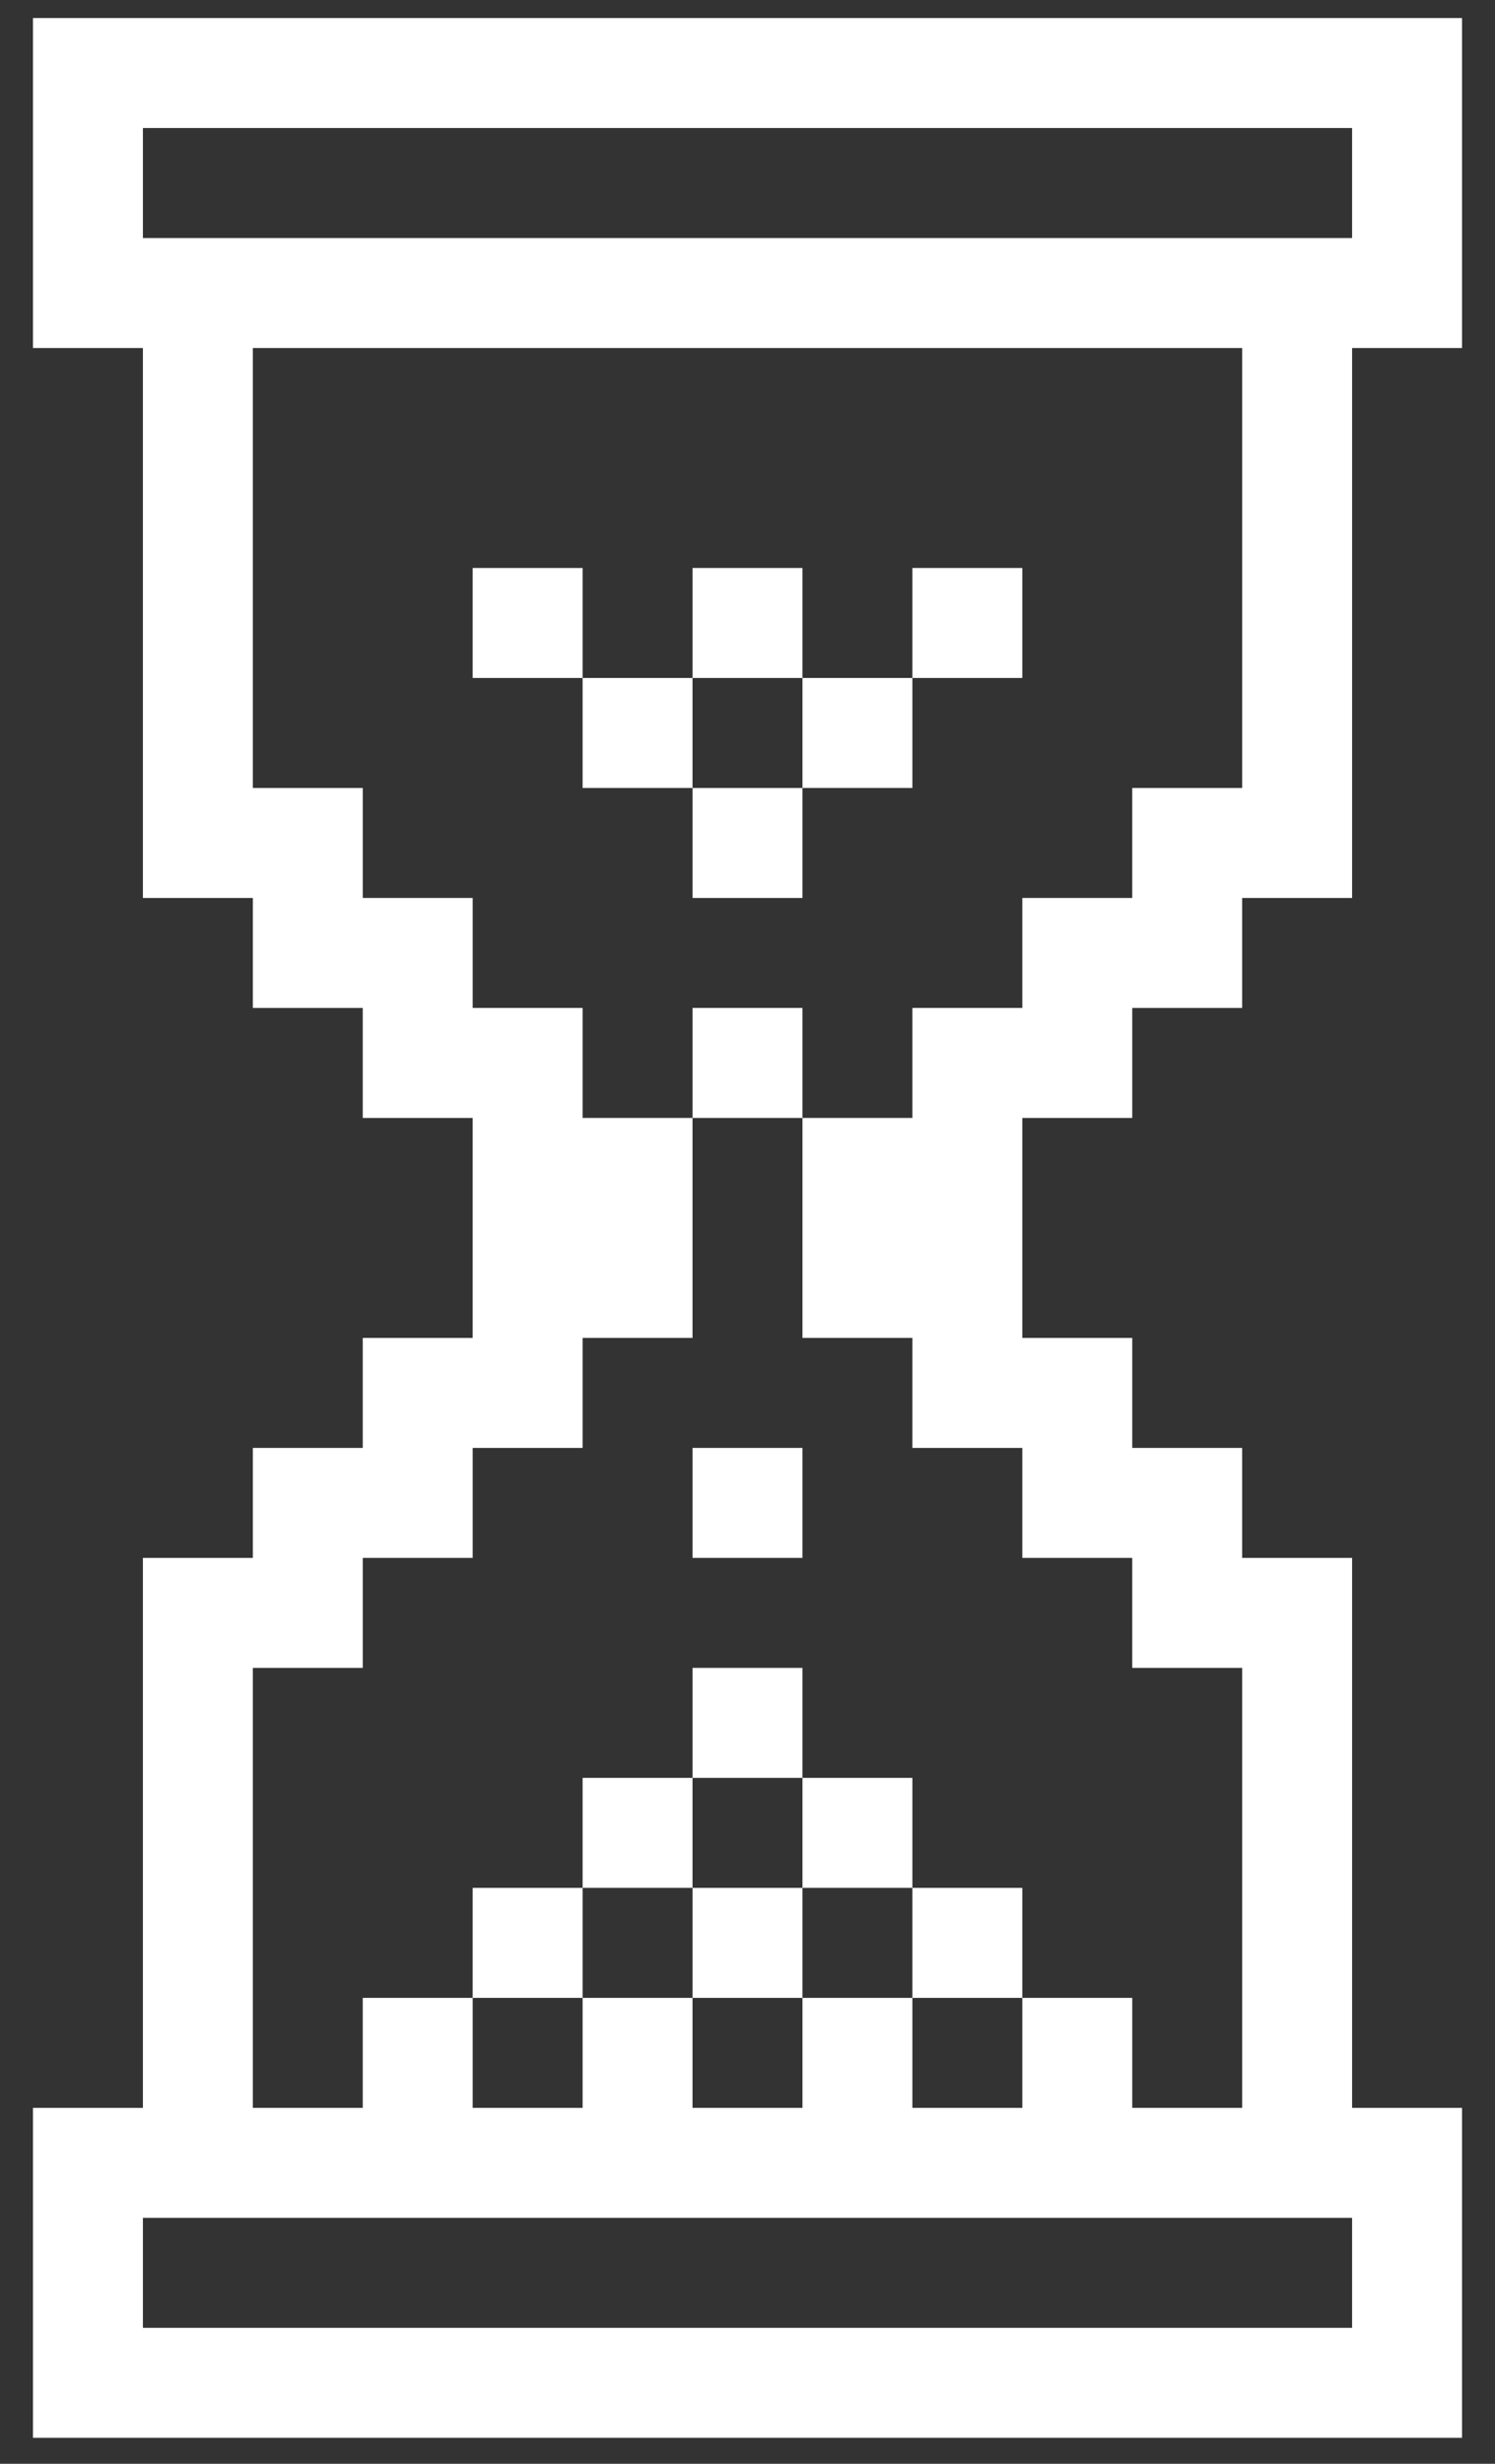 <?xml version="1.0" encoding="UTF-8"?>
<svg version="1.1" viewBox="0 0 34 56" xmlns="http://www.w3.org/2000/svg">
<rect x="0" y="0" width="34" height="56" fill="#333333" stroke="none"/>
<title>hourglass</title>
<g fill="none" fill-rule="evenodd">
<g fill="white" fill-rule="nonzero">
<path d="m13.25 42.91v2.5h-2.5v-2.5h2.5zm2.5-2.5h-2.5v2.5h2.5v-2.5zm-5-27.5v2.5h2.5v-2.5h-2.5zm2.5 2.5v2.5h2.5v-2.5h-2.5zm20-15v2.5 2.5 2.5h-2.5v2.5 2.5 2.5 2.5 2.5h-2.5v2.5h-2.5v2.5h-2.5v2.5 2.5h2.5v2.5h2.5v2.5h2.5v2.5 2.5 2.5 2.5 2.5h2.5v2.5 2.5 2.5h-2.5-2.5-2.5-2.5-2.5-2.5-2.5-2.5-2.5-2.5-2.5-2.5-2.5v-2.5-2.5-2.5h2.5v-2.5-2.5-2.5-2.5-2.5h2.5v-2.5h2.5v-2.5h2.5v-2.5-2.5h-2.5v-2.5h-2.5v-2.5h-2.5v-2.5-2.5-2.5-2.5-2.5h-2.5v-2.5-2.5-2.5h2.5 2.5 2.5 2.5 2.5 2.5 2.5 2.5 2.5 2.5 2.5 2.5 2.5zm-2.5 50h-2.5-2.5-2.5-2.5-2.5-2.5-2.5-2.5-2.5-2.5-2.5v2.5h2.5 2.5 2.5 2.5 2.5 2.5 2.5 2.5 2.5 2.5 2.5v-2.5zm-2.5-42.5h-2.5-2.5-2.5-2.5-2.5-2.5-2.5-2.5-2.5v2.5 2.5 2.5 2.5h2.5v2.5h2.5v2.5h2.5v2.5h2.5v2.5 2.5h-2.5v2.5h-2.5v2.5h-2.5v2.5h-2.5v2.5 2.5 2.5 2.5h2.5v-2.5h2.5v2.5h2.5v-2.5h2.5v2.5h2.5v-2.5h2.5v2.5h2.5v-2.5h2.5v2.5h2.5v-2.5-2.5-2.5-2.5h-2.5v-2.5h-2.5v-2.5h-2.5v-2.5h-2.5v-2.5-2.5h2.5v-2.5h2.5v-2.5h2.5v-2.5h2.5v-2.5-2.5-2.5-2.5zm2.5-5h-2.5-2.5-2.5-2.5-2.5-2.5-2.5-2.5-2.5-2.5-2.5v2.5h2.5 2.5 2.5 2.5 2.5 2.5 2.5 2.5 2.5 2.5 2.5v-2.5zm-10 40v2.5h2.5v-2.5h-2.5zm-5 0v2.5h2.5v-2.5h-2.5zm5 0v-2.5h-2.5v2.5h2.5zm-2.5-5h-2.5v2.5h2.5v-2.5zm-2.5-2.5h2.5v-2.5h-2.5v2.5zm0-12.5v2.5h2.5v-2.5h-2.5zm0-2.5h2.5v-2.5h-2.5v2.5zm2.5-7.5h-2.5v2.5h2.5v-2.5zm2.5 2.5h2.5v-2.5h-2.5v2.5zm-2.5 2.5h2.5v-2.5h-2.5v2.5z"/>
</g>
</g>
</svg>
